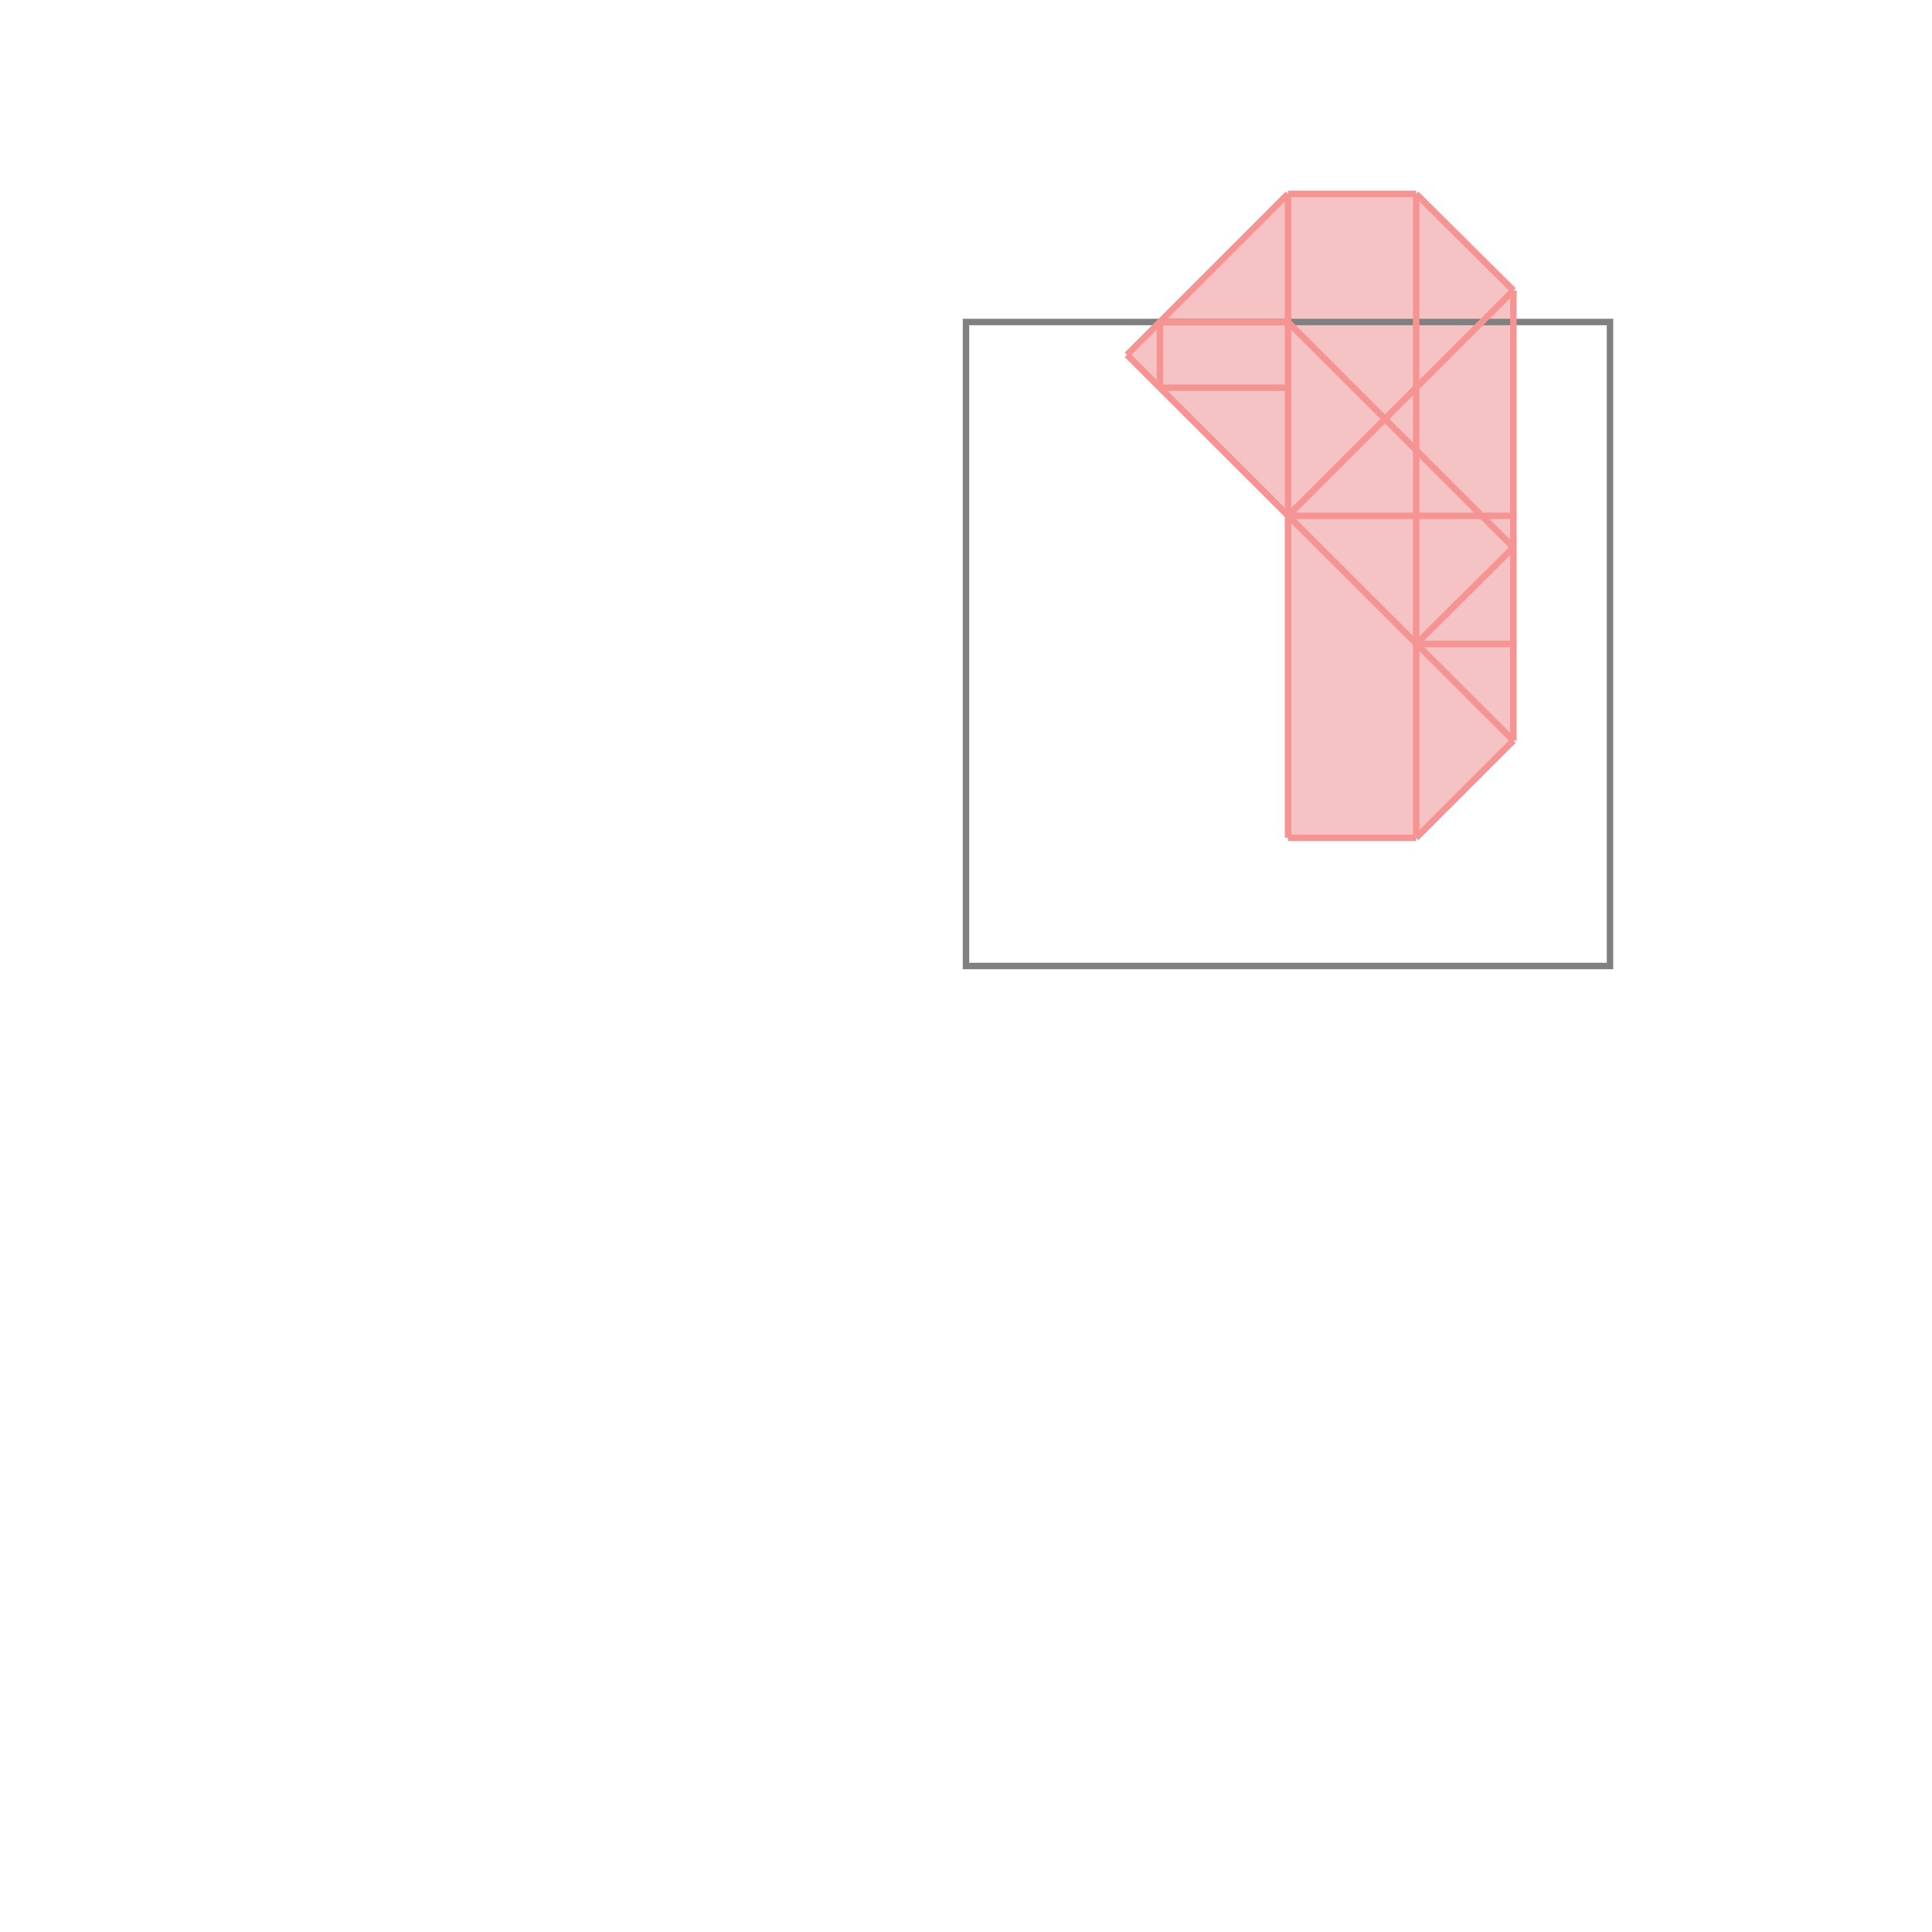 <svg xmlns="http://www.w3.org/2000/svg" viewBox="-1.5 -1.5 3 3">
<g transform="scale(1, -1)">
<path d="M0.5 0.199 L0.699 0.199 L0.85 0.35 L0.85 1.049 L0.699 1.199 L0.5 1.199 L0.25 0.949 L0.5 0.699 z " fill="rgb(245,195,195)" />
<path d="M0 0 L1 0 L1 1 L0 1  z" fill="none" stroke="rgb(128,128,128)" stroke-width="0.01" />
<line x1="0.699" y1="0.199" x2="0.85" y2="0.35" style="stroke:rgb(246,147,147);stroke-width:0.01" />
<line x1="0.699" y1="0.5" x2="0.85" y2="0.65" style="stroke:rgb(246,147,147);stroke-width:0.01" />
<line x1="0.301" y1="0.898" x2="0.301" y2="1" style="stroke:rgb(246,147,147);stroke-width:0.01" />
<line x1="0.5" y1="0.199" x2="0.5" y2="1.199" style="stroke:rgb(246,147,147);stroke-width:0.01" />
<line x1="0.699" y1="0.199" x2="0.699" y2="1.199" style="stroke:rgb(246,147,147);stroke-width:0.01" />
<line x1="0.85" y1="0.35" x2="0.85" y2="1.049" style="stroke:rgb(246,147,147);stroke-width:0.01" />
<line x1="0.5" y1="0.699" x2="0.85" y2="1.049" style="stroke:rgb(246,147,147);stroke-width:0.01" />
<line x1="0.5" y1="0.199" x2="0.699" y2="0.199" style="stroke:rgb(246,147,147);stroke-width:0.01" />
<line x1="0.25" y1="0.949" x2="0.5" y2="1.199" style="stroke:rgb(246,147,147);stroke-width:0.01" />
<line x1="0.699" y1="0.5" x2="0.85" y2="0.5" style="stroke:rgb(246,147,147);stroke-width:0.01" />
<line x1="0.85" y1="0.35" x2="0.25" y2="0.949" style="stroke:rgb(246,147,147);stroke-width:0.01" />
<line x1="0.5" y1="0.699" x2="0.85" y2="0.699" style="stroke:rgb(246,147,147);stroke-width:0.01" />
<line x1="0.85" y1="0.65" x2="0.5" y2="1" style="stroke:rgb(246,147,147);stroke-width:0.01" />
<line x1="0.301" y1="0.898" x2="0.5" y2="0.898" style="stroke:rgb(246,147,147);stroke-width:0.01" />
<line x1="0.85" y1="1.049" x2="0.699" y2="1.199" style="stroke:rgb(246,147,147);stroke-width:0.01" />
<line x1="0.301" y1="1" x2="0.5" y2="1" style="stroke:rgb(246,147,147);stroke-width:0.01" />
<line x1="0.5" y1="1.199" x2="0.699" y2="1.199" style="stroke:rgb(246,147,147);stroke-width:0.01" />
</g>
</svg>
